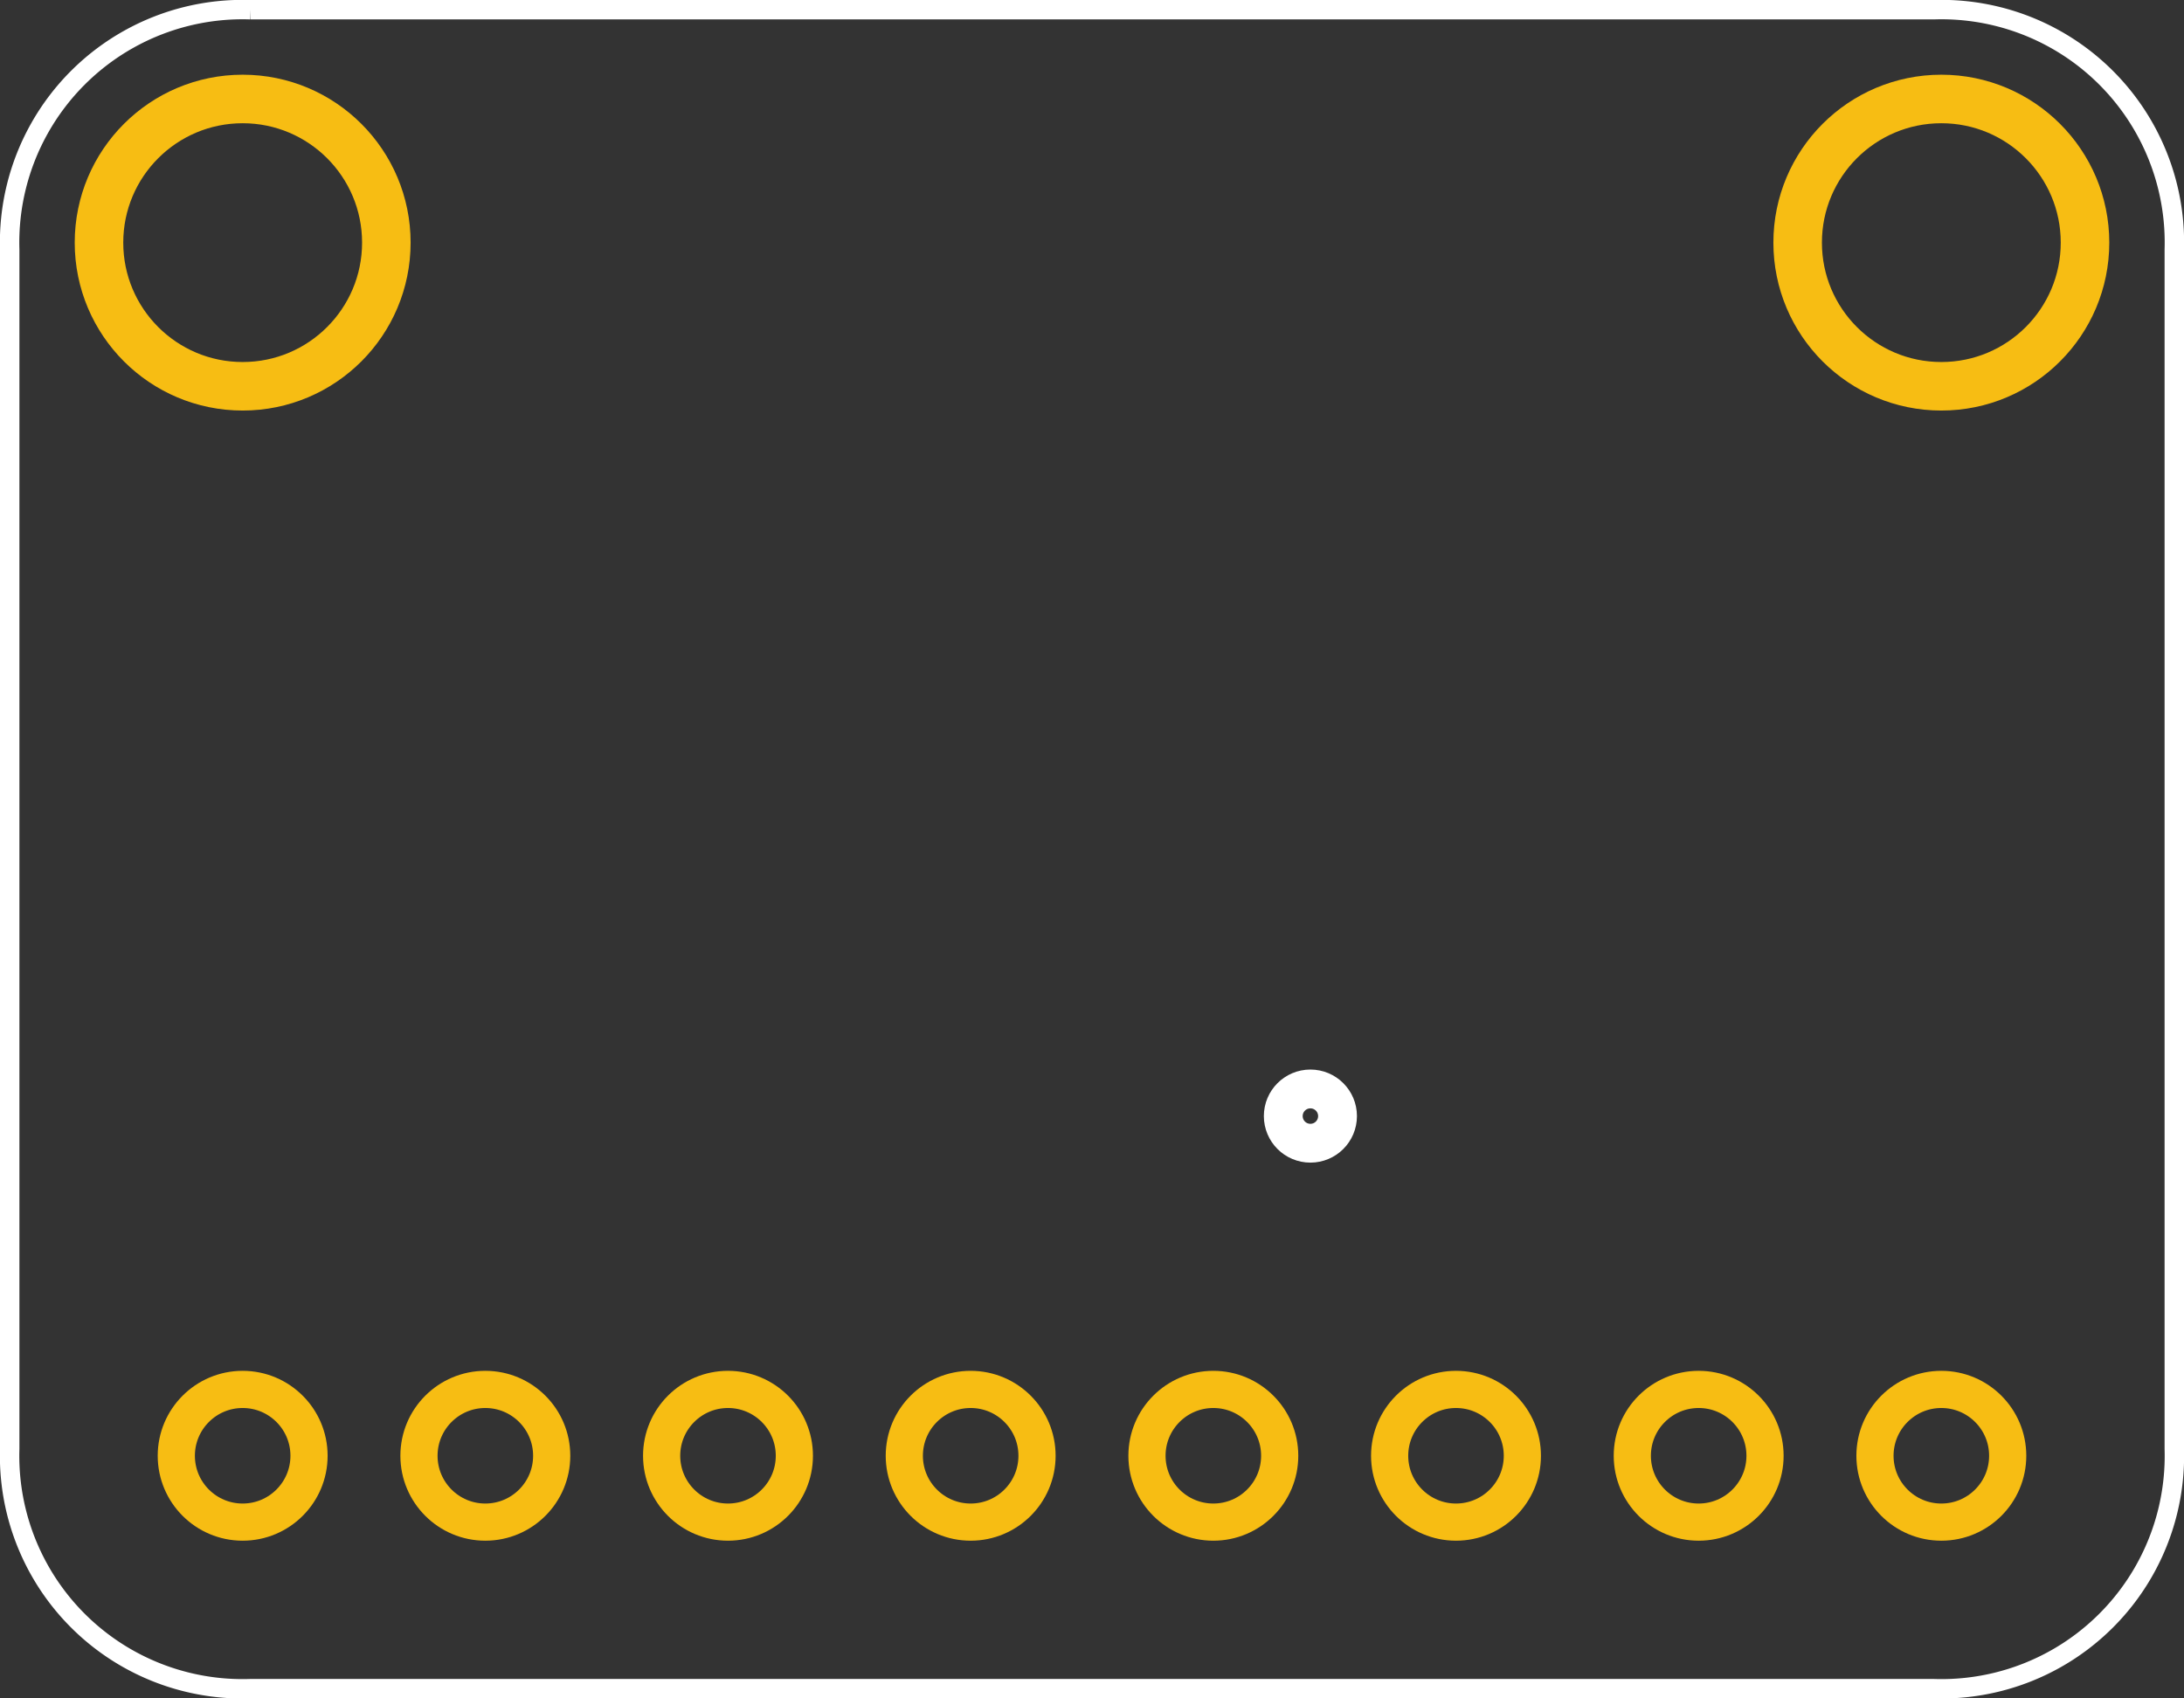 <?xml version='1.0' encoding='UTF-8' standalone='no'?>
<!-- Created with Fritzing (http://www.fritzing.org/) -->
<svg xmlns="http://www.w3.org/2000/svg" viewBox="0 0 64.8 50.4" width="0.9in" height="0.7in"  x="0in" version="1.2" baseProfile="tiny" y="0in">
    <rect x="0" y="0" width="64.8" height="50.4" fill="#333333" stroke="none"/>
    <desc >
        <referenceFile >DS3231 rev A_pcb.svg</referenceFile>
    </desc>
    <desc >Fritzing footprint generated by brd2svg</desc>
    <g id="silkscreen"  gorn="0.2">
        <path stroke-width="0.576"  stroke="white" fill="none" d="M7.424,0.288L57.376,0.288A6.912,6.912,0,0,1,64.512,7.406L64.512,42.994A6.912,6.912,0,0,1,57.376,50.112L7.424,50.112A6.912,6.912,0,0,1,0.288,42.994L0.288,7.406A6.912,6.912,0,0,1,7.424,0.288"/>
        <circle r="0.805" stroke-width="1.152"  stroke="white" fill="none" cy="33.12" cx="38.88"/>
        <g >
            <title >element:B1</title>
            <g >
                <title >package:CR1220</title>
            </g>
        </g>
        <g >
            <title >element:IC1</title>
            <g >
                <title >package:SO16W</title>
            </g>
        </g>
        <g >
            <title >element:JP1</title>
            <g >
                <title >package:1X08_ROUND_70</title>
            </g>
        </g>
    </g>
    <g id="copper1"  gorn="0.3">
        <g id="copper0"  gorn="0.3.0">
            <circle r="1.969" id="connector25pad" stroke-width="1.103" connectorname="32KHZ"  stroke="#F7BD13" fill="none" cy="43.2" gorn="0.3.0.0" cx="43.2"/>
            <circle r="4.263" id="connector33pad" stroke-width="1.44" connectorname="P$1"  stroke="#F7BD13" fill="none" cy="7.2" gorn="0.3.0.1" cx="7.2"/>
            <circle r="1.969" id="connector21pad" stroke-width="1.103" connectorname="GND"  stroke="#F7BD13" fill="none" cy="43.2" gorn="0.3.0.2" cx="14.4"/>
            <circle r="1.969" id="connector23pad" stroke-width="1.103" connectorname="SDA"  stroke="#F7BD13" fill="none" cy="43.2" gorn="0.3.0.3" cx="28.8"/>
            <circle r="1.969" id="connector27pad" stroke-width="1.103" connectorname="!RTC_RST"  stroke="#F7BD13" fill="none" cy="43.2" gorn="0.3.0.4" cx="57.6"/>
            <circle r="1.969" id="connector20pad" stroke-width="1.103" connectorname="3.3V"  stroke="#F7BD13" fill="none" cy="43.2" gorn="0.3.0.5" cx="7.2"/>
            <circle r="1.969" id="connector22pad" stroke-width="1.103" connectorname="SCL"  stroke="#F7BD13" fill="none" cy="43.2" gorn="0.3.0.6" cx="21.6"/>
            <circle r="1.969" id="connector24pad" stroke-width="1.103" connectorname="VBAT"  stroke="#F7BD13" fill="none" cy="43.2" gorn="0.3.0.7" cx="36"/>
            <circle r="1.969" id="connector26pad" stroke-width="1.103" connectorname="SQW"  stroke="#F7BD13" fill="none" cy="43.2" gorn="0.3.0.8" cx="50.4"/>
            <circle r="4.263" id="connector32pad" stroke-width="1.44" connectorname="P$1"  stroke="#F7BD13" fill="none" cy="7.2" gorn="0.3.0.9" cx="57.6"/>
        </g>
    </g>
</svg>
